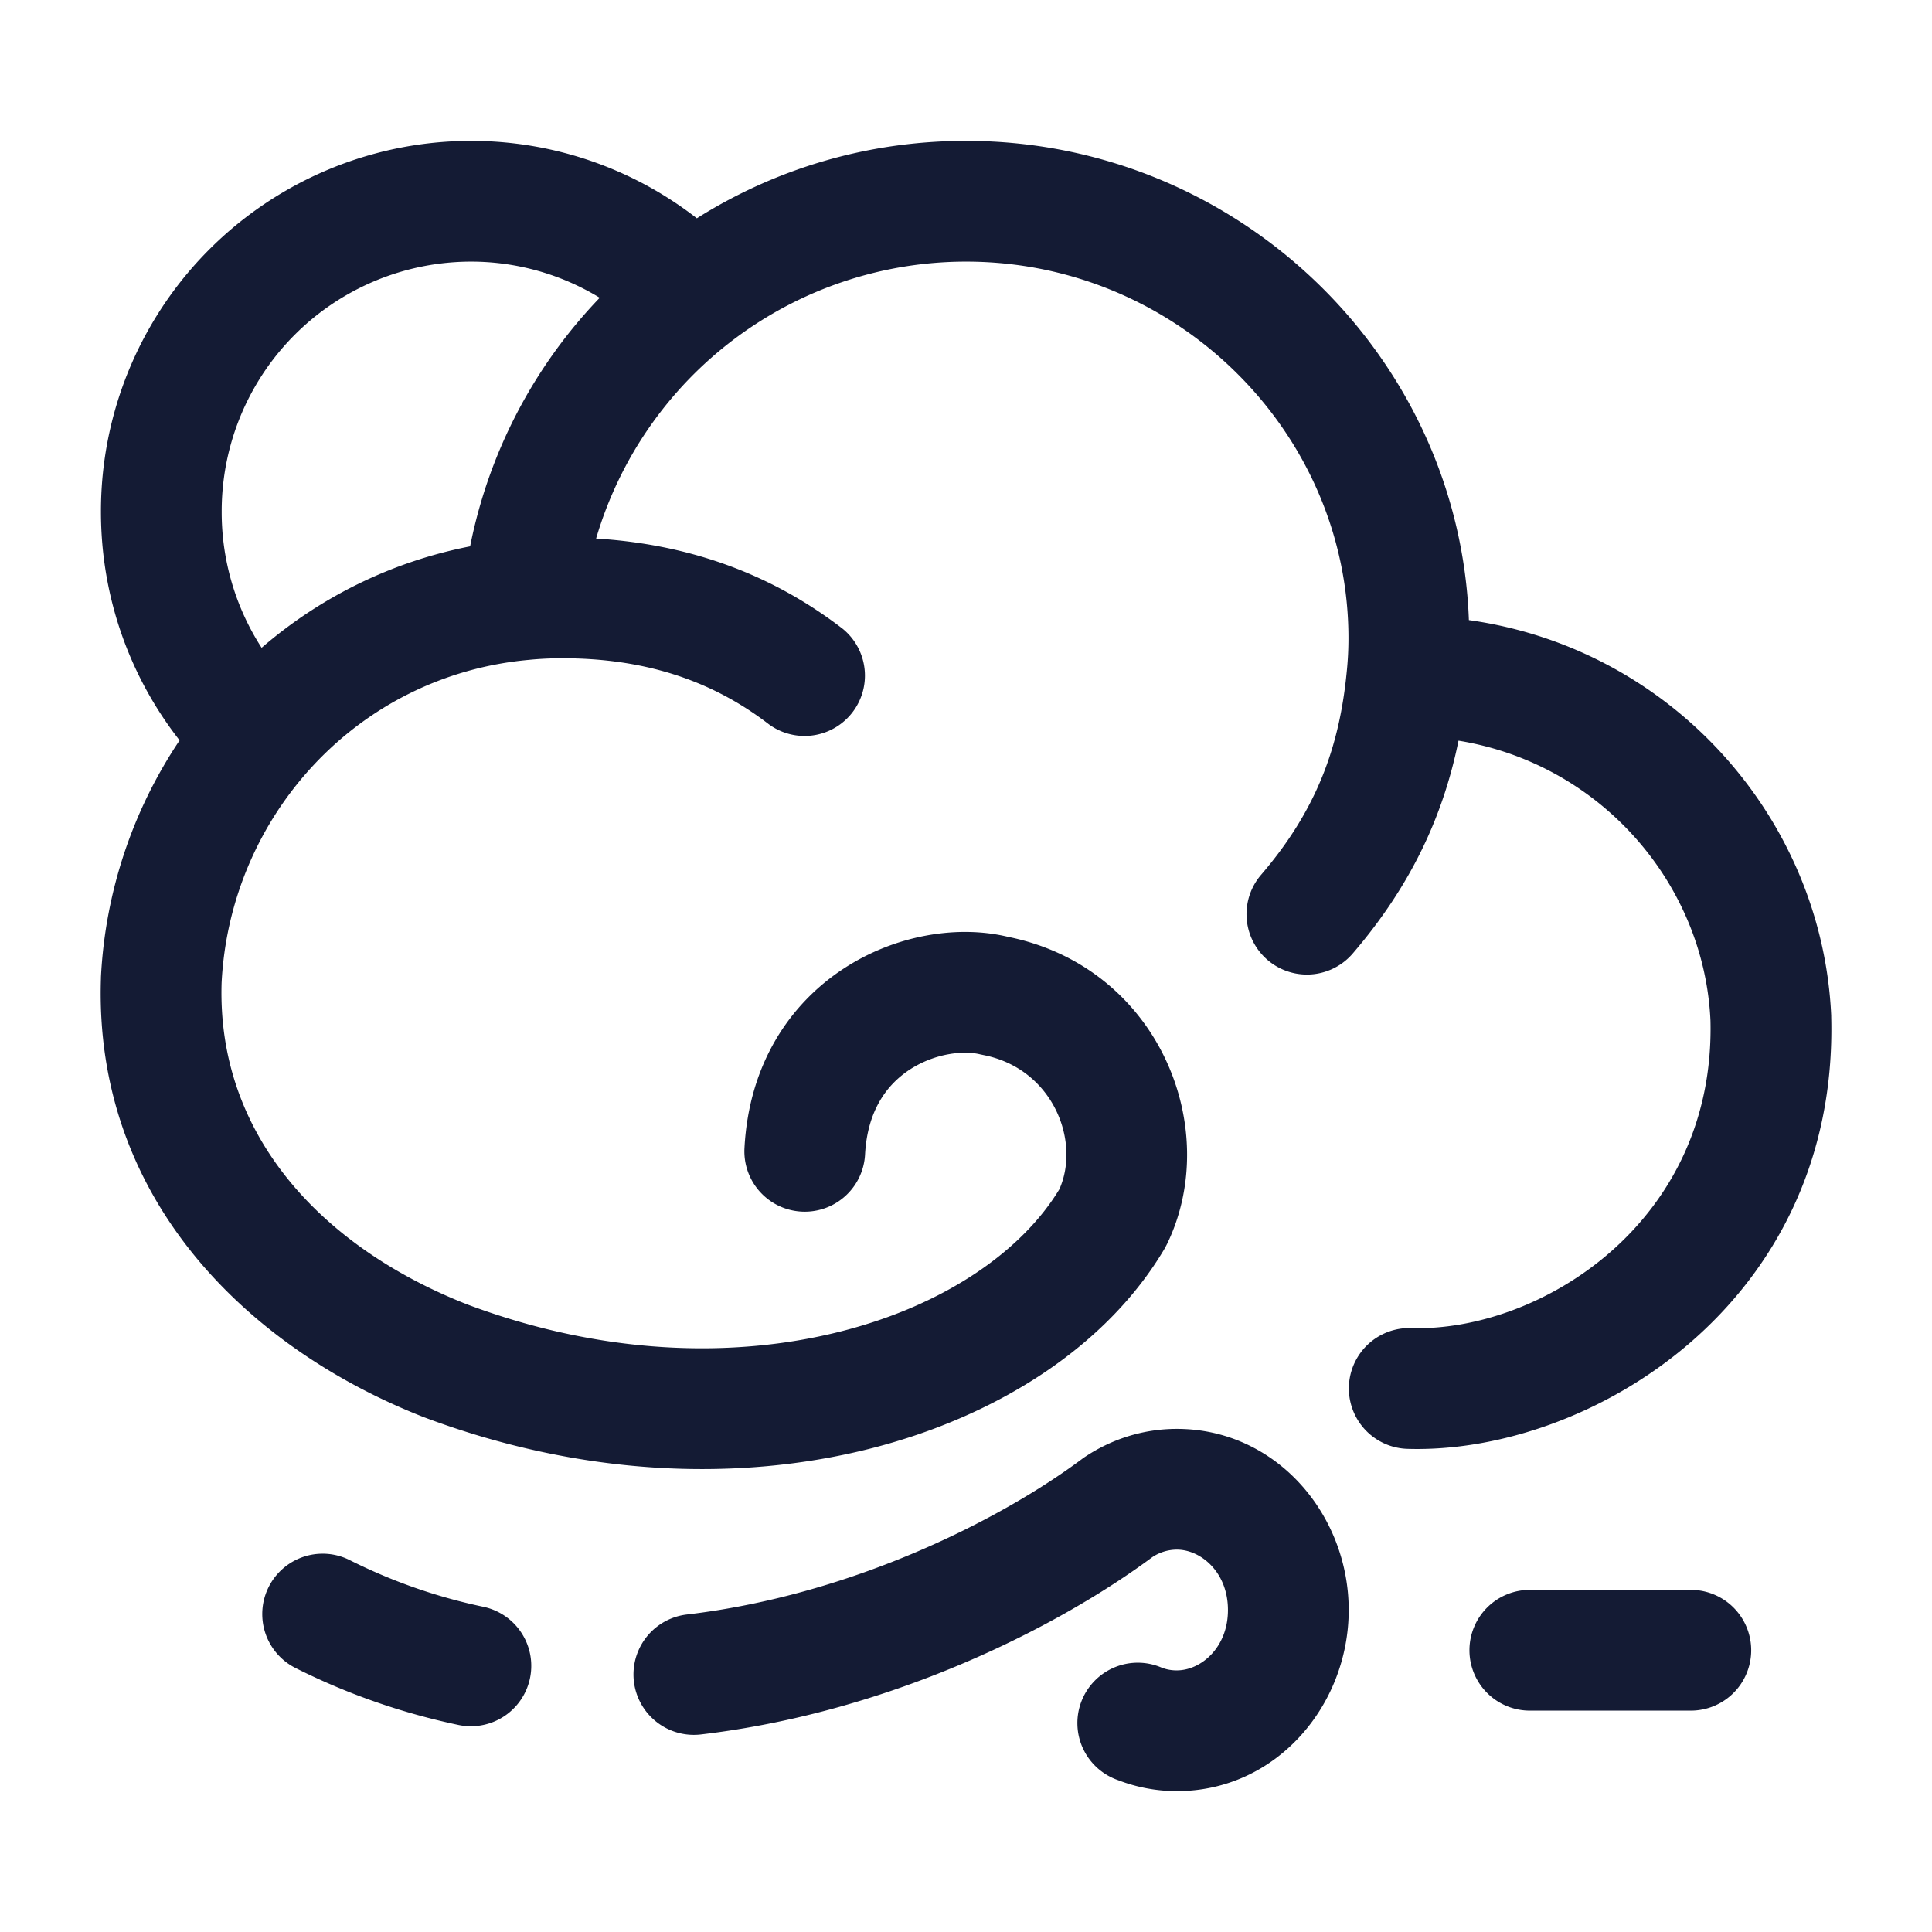 <svg xmlns="http://www.w3.org/2000/svg" width="24" height="24" fill="none"><path fill="#141B34" fill-rule="evenodd" d="M7.45 3.699a6.2 6.2 0 0 0-1.61 3.088 5.6 5.6 0 0 0-2.59 1.26 3.1 3.1 0 0 1-.496-1.69A3.1 3.1 0 0 1 5.848 3.25a3.07 3.07 0 0 1 1.602.449m1.207-.987a4.57 4.57 0 0 0-2.81-.962 4.6 4.6 0 0 0-4.593 4.607c0 1.071.365 2.058.977 2.84a5.8 5.8 0 0 0-.977 2.941v.012c-.093 2.755 1.842 4.6 3.994 5.448l.01.004c1.969.742 3.909.805 5.533.398 1.61-.404 2.97-1.288 3.68-2.496l.028-.054c.694-1.438-.106-3.434-1.976-3.812-.633-.152-1.406-.02-2.036.39-.67.435-1.184 1.186-1.239 2.235a.75.75 0 0 0 1.498.078c.03-.553.277-.873.558-1.056.314-.203.671-.238.874-.187l.038.008c.863.169 1.21 1.068.944 1.667-.46.76-1.415 1.441-2.733 1.771-1.32.331-2.945.292-4.634-.344-1.8-.711-3.101-2.104-3.04-3.993.104-2.06 1.676-3.817 3.818-4.01q.203-.02.412-.02c.986 0 1.832.253 2.569.821a.75.75 0 0 0 .915-1.188c-.922-.71-1.956-1.052-3.062-1.12a4.79 4.79 0 0 1 4.596-3.44c2.629 0 4.75 2.131 4.75 4.677q0 .204-.02.404c-.089.94-.373 1.73-1.065 2.536a.75.75 0 1 0 1.138.978c.729-.85 1.125-1.714 1.314-2.644 1.763.286 3.052 1.774 3.13 3.476.061 2.52-2.13 3.871-3.718 3.821a.75.75 0 0 0-.047 1.5c2.249.07 5.357-1.792 5.265-5.367v-.014c-.11-2.447-1.978-4.561-4.501-4.914C18.127 4.417 15.368 1.75 12 1.75c-1.24 0-2.383.357-3.344.962M14.62 17.75c-.431 0-.831.135-1.163.362l-.012.009-.012.009c-.977.728-2.821 1.681-4.901 1.926a.75.75 0 0 0 .175 1.49c2.38-.28 4.459-1.35 5.608-2.203a.55.55 0 0 1 .305-.093c.295 0 .634.278.634.75s-.34.75-.634.75a.5.5 0 0 1-.194-.036.75.75 0 1 0-.536 1.4c.227.088.474.136.73.136 1.234 0 2.134-1.065 2.134-2.25s-.9-2.25-2.135-2.25M4.34 19.378a.75.75 0 0 0-.674 1.34c.67.337 1.35.567 2.029.71a.75.75 0 1 0 .309-1.468 6.8 6.8 0 0 1-1.664-.582M18.254 20.5a.75.75 0 0 1 .75-.75h2a.75.75 0 0 1 0 1.5h-2a.75.75 0 0 1-.75-.75" clip-rule="evenodd"/></svg>